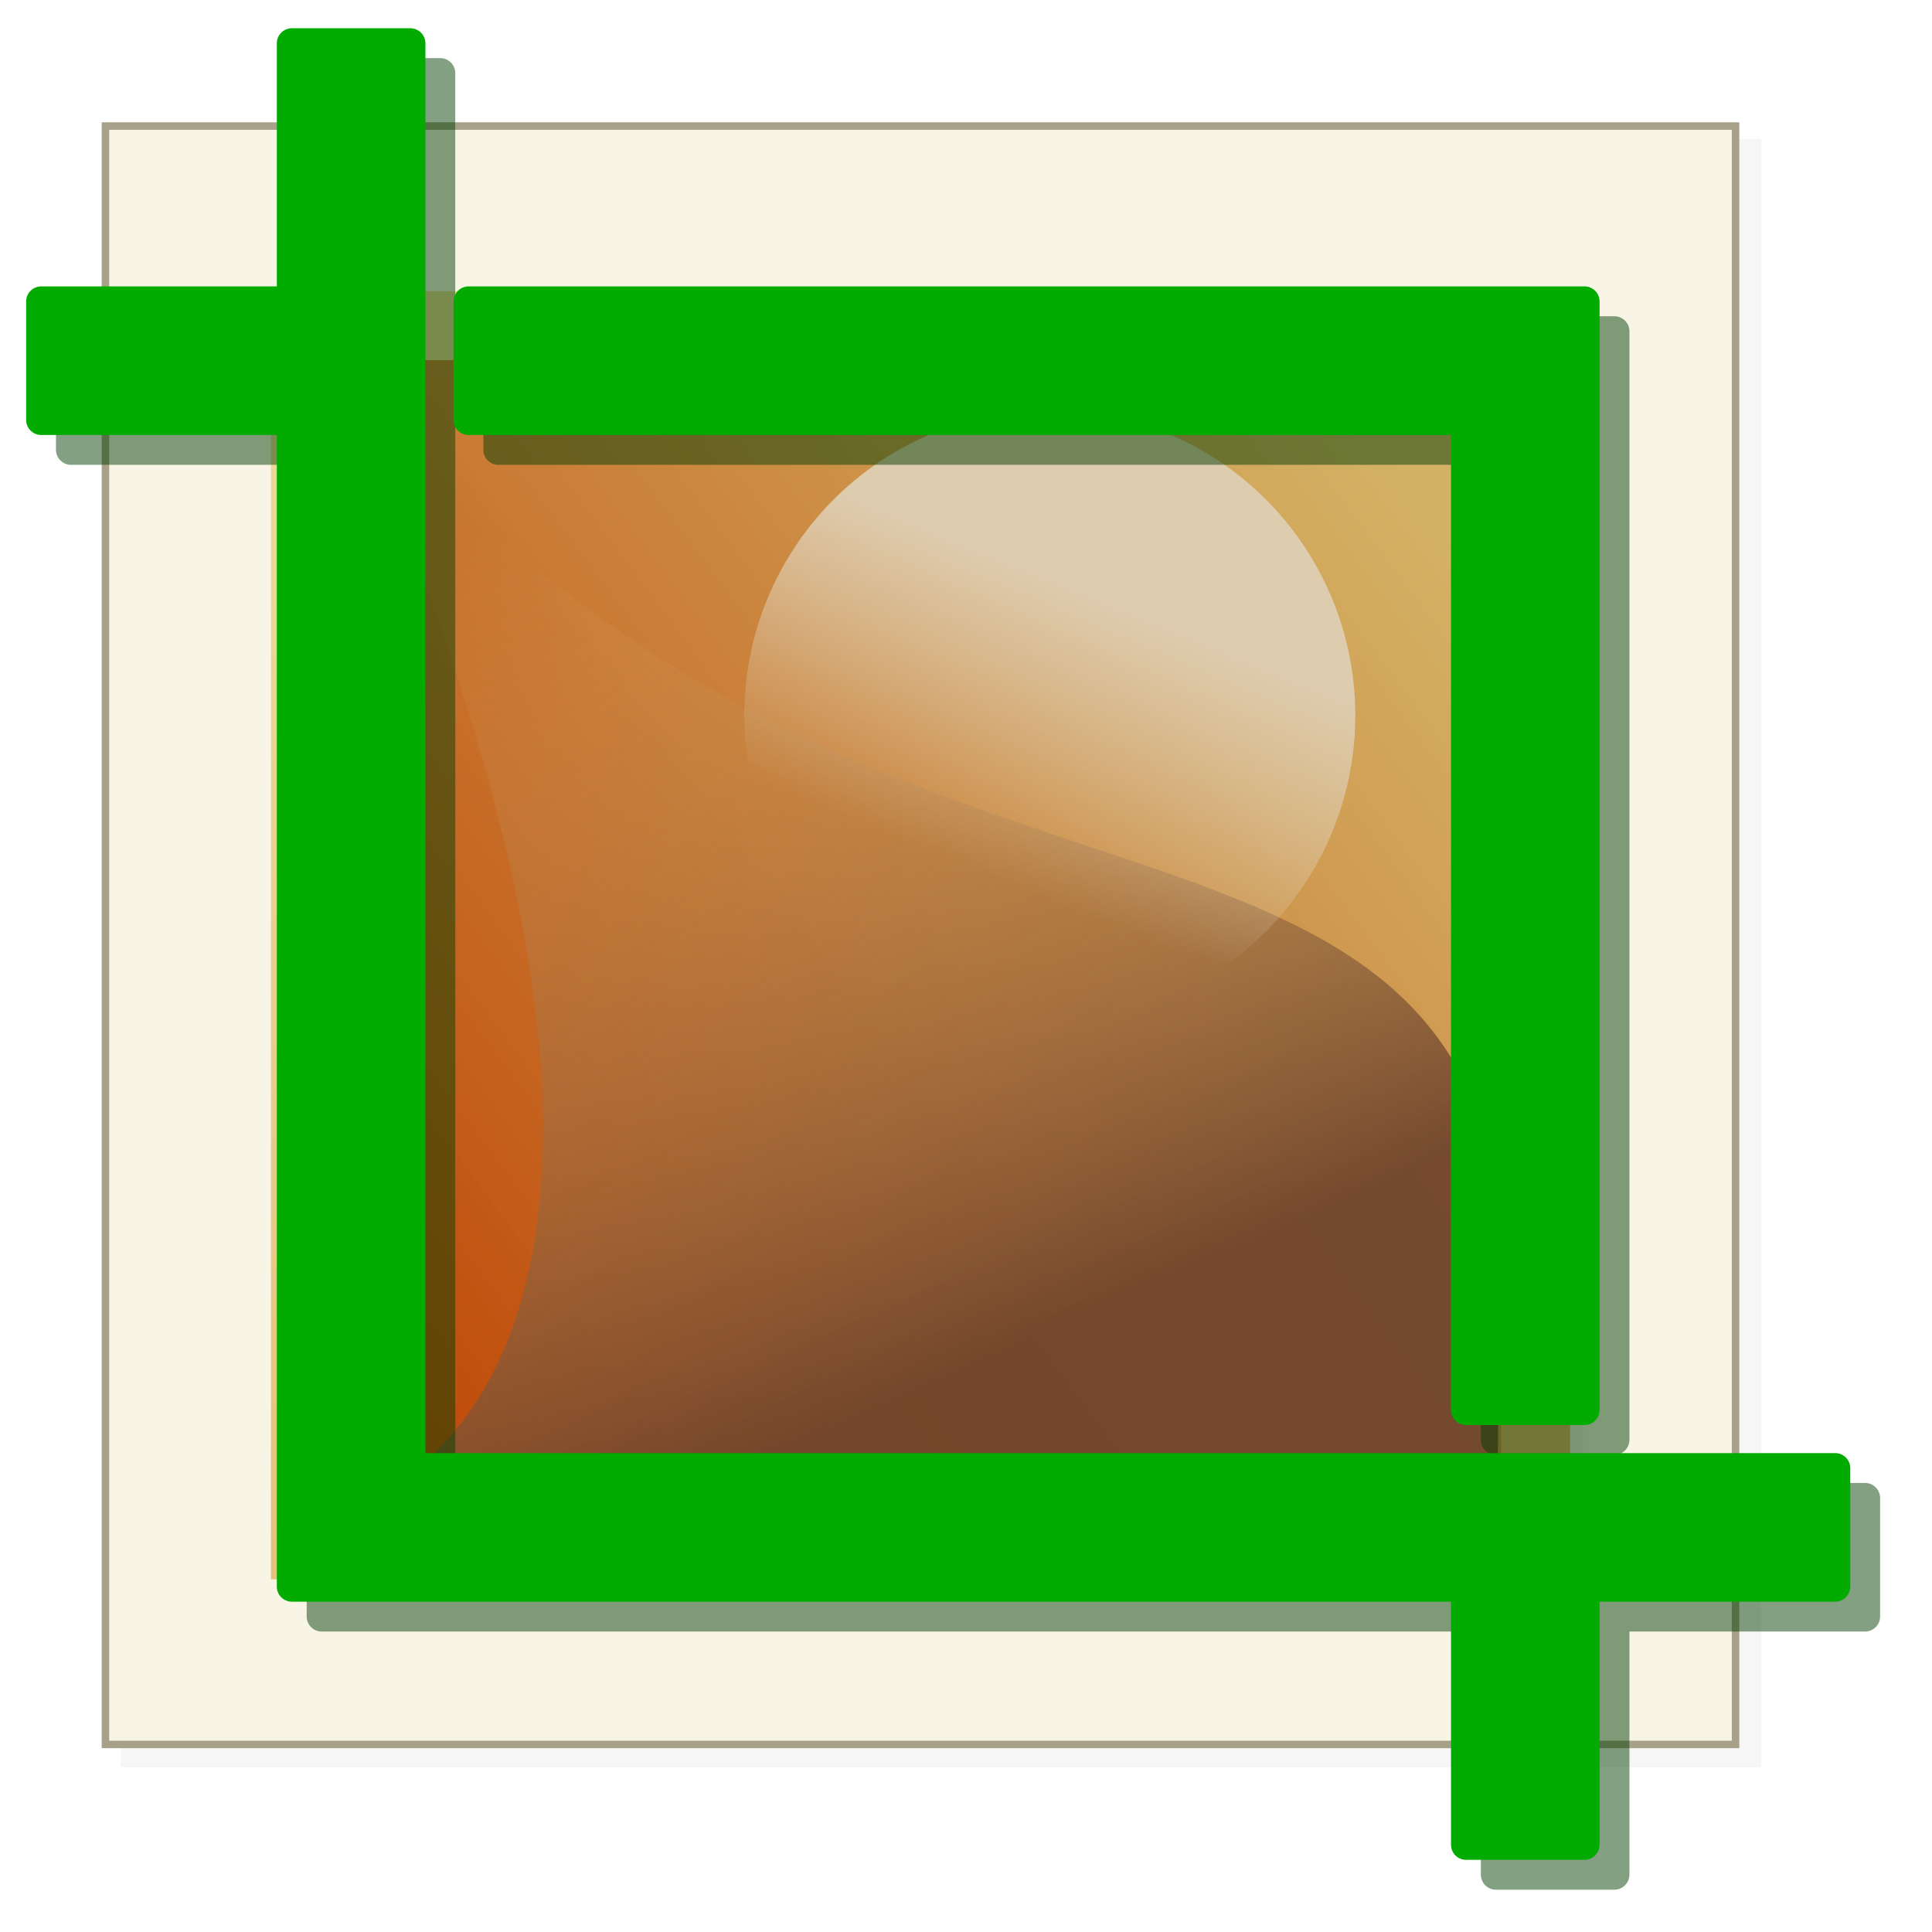 <?xml version="1.0" encoding="UTF-8" standalone="no"?>
<!-- Created with Inkscape (http://www.inkscape.org/) -->

<svg
   xmlns:dc="http://purl.org/dc/elements/1.1/"
   xmlns:cc="http://creativecommons.org/ns#"
   xmlns:rdf="http://www.w3.org/1999/02/22-rdf-syntax-ns#"
   xmlns:svg="http://www.w3.org/2000/svg"
   xmlns="http://www.w3.org/2000/svg"
   xmlns:xlink="http://www.w3.org/1999/xlink"
   xmlns:sodipodi="http://sodipodi.sourceforge.net/DTD/sodipodi-0.dtd"
   xmlns:inkscape="http://www.inkscape.org/namespaces/inkscape"
   width="121.822mm"
   height="121.822mm"
   viewBox="0 0 121.822 121.822"
   version="1.1"
   id="svg8"
   inkscape:version="0.92.3 (2405546, 2018-03-11)"
   sodipodi:docname="crop_image.svg">
  <defs
     id="defs2">
    <linearGradient
       inkscape:collect="always"
       id="linearGradient899">
      <stop
         style="stop-color:#deccaf;stop-opacity:1;"
         offset="0"
         id="stop895" />
      <stop
         style="stop-color:#deccaf;stop-opacity:0;"
         offset="1"
         id="stop897" />
    </linearGradient>
    <linearGradient
       inkscape:collect="always"
       id="linearGradient879">
      <stop
         style="stop-color:#6c432c;stop-opacity:0.91"
         offset="0"
         id="stop875" />
      <stop
         style="stop-color:#e2ae68;stop-opacity:0;"
         offset="1"
         id="stop877" />
    </linearGradient>
    <linearGradient
       inkscape:collect="always"
       id="linearGradient869">
      <stop
         style="stop-color:#ebd898;stop-opacity:1;"
         offset="0"
         id="stop865" />
      <stop
         style="stop-color:#e2ae68;stop-opacity:1"
         offset="1"
         id="stop867" />
    </linearGradient>
    <linearGradient
       inkscape:collect="always"
       id="linearGradient861">
      <stop
         style="stop-color:#c04a09;stop-opacity:1"
         offset="0"
         id="stop857" />
      <stop
         style="stop-color:#d3b163;stop-opacity:0.987"
         offset="1"
         id="stop859" />
    </linearGradient>
    <linearGradient
       inkscape:collect="always"
       id="linearGradient6828">
      <stop
         style="stop-color:#ababab;stop-opacity:1;"
         offset="0"
         id="stop6824" />
      <stop
         style="stop-color:#e3e3e3;stop-opacity:1"
         offset="1"
         id="stop6826" />
    </linearGradient>
    <radialGradient
       inkscape:collect="always"
       xlink:href="#linearGradient6828"
       id="radialGradient6830-5"
       cx="378.667"
       cy="647.626"
       fx="378.667"
       fy="647.626"
       r="201.237"
       gradientUnits="userSpaceOnUse"
       gradientTransform="translate(-177.43,-446.389)" />
    <linearGradient
       inkscape:collect="always"
       xlink:href="#linearGradient861"
       id="linearGradient863"
       x1="70.695"
       y1="181.909"
       x2="144.116"
       y2="127.118"
       gradientUnits="userSpaceOnUse"
       gradientTransform="matrix(0.944,0,0,0.944,3.019,6.389)" />
    <linearGradient
       inkscape:collect="always"
       xlink:href="#linearGradient869"
       id="linearGradient871"
       x1="62.677"
       y1="121.506"
       x2="124.338"
       y2="187.254"
       gradientUnits="userSpaceOnUse"
       gradientTransform="matrix(0.944,0,0,0.944,3.019,6.389)" />
    <linearGradient
       inkscape:collect="always"
       xlink:href="#linearGradient879"
       id="linearGradient881"
       x1="107.294"
       y1="179.949"
       x2="133.49"
       y2="121.417"
       gradientUnits="userSpaceOnUse"
       gradientTransform="matrix(-0.944,0,0,0.944,201.04,6.389)" />
    <linearGradient
       inkscape:collect="always"
       xlink:href="#linearGradient899"
       id="linearGradient901"
       x1="106.077"
       y1="122.855"
       x2="98.517"
       y2="141.375"
       gradientUnits="userSpaceOnUse"
       gradientTransform="matrix(0.944,0,0,0.944,0.165,3.891)" />
    <filter
       inkscape:collect="always"
       style="color-interpolation-filters:sRGB"
       id="filter1104"
       x="-0.031"
       width="1.062"
       y="-0.031"
       height="1.063">
      <feGaussianBlur
         inkscape:collect="always"
         stdDeviation="1.122"
         id="feGaussianBlur1106" />
    </filter>
    <filter
       inkscape:collect="always"
       style="color-interpolation-filters:sRGB"
       id="filter1178"
       x="-0.02"
       width="1.041"
       y="-0.02"
       height="1.041">
      <feGaussianBlur
         inkscape:collect="always"
         stdDeviation="0.928"
         id="feGaussianBlur1180" />
    </filter>
  </defs>
  <sodipodi:namedview
     id="base"
     pagecolor="#ffffff"
     bordercolor="#666666"
     borderopacity="1.0"
     inkscape:pageopacity="0.0"
     inkscape:pageshadow="2"
     inkscape:zoom="1.4"
     inkscape:cx="194.21628"
     inkscape:cy="227.2026"
     inkscape:document-units="mm"
     inkscape:current-layer="layer1"
     showgrid="false"
     inkscape:window-width="1920"
     inkscape:window-height="1010"
     inkscape:window-x="0"
     inkscape:window-y="34"
     inkscape:window-maximized="1"
     inkscape:snap-global="true"
     fit-margin-top="0"
     fit-margin-left="0"
     fit-margin-right="0"
     fit-margin-bottom="0" />
  <g
     inkscape:label="Calque 1"
     inkscape:groupmode="layer"
     id="layer1"
     transform="translate(-44.089,-87.589)">
    <rect
       style="color:#000000;clip-rule:nonzero;display:inline;overflow:visible;visibility:visible;opacity:0.197;isolation:auto;mix-blend-mode:normal;color-interpolation:sRGB;color-interpolation-filters:linearRGB;solid-color:#000000;solid-opacity:1;vector-effect:none;fill:#32261f;fill-opacity:1;fill-rule:nonzero;stroke:none;stroke-width:0.499;stroke-linecap:butt;stroke-linejoin:miter;stroke-miterlimit:4;stroke-dasharray:none;stroke-dashoffset:0;stroke-opacity:1;paint-order:markers fill stroke;filter:url(#filter1178);color-rendering:auto;image-rendering:auto;shape-rendering:auto;text-rendering:auto;enable-background:accumulate"
       id="rect1108"
       width="109.581"
       height="108.781"
       x="51.572"
       y="95.287"
       transform="matrix(0.944,0,0,0.944,3.019,6.389)" />
    <rect
       style="color:#000000;clip-rule:nonzero;display:inline;overflow:visible;visibility:visible;opacity:1;isolation:auto;mix-blend-mode:normal;color-interpolation:sRGB;color-interpolation-filters:linearRGB;solid-color:#000000;solid-opacity:1;vector-effect:none;fill:#f8f4e6;fill-opacity:1;fill-rule:nonzero;stroke:#a8a189;stroke-width:0.472;stroke-linecap:butt;stroke-linejoin:miter;stroke-miterlimit:4;stroke-dasharray:none;stroke-dashoffset:0;stroke-opacity:1;paint-order:markers fill stroke;color-rendering:auto;image-rendering:auto;shape-rendering:auto;text-rendering:auto;enable-background:accumulate"
       id="rect853"
       width="102.787"
       height="102.047"
       x="50.738"
       y="95.537" />
    <rect
       style="color:#000000;clip-rule:nonzero;display:inline;overflow:visible;visibility:visible;opacity:0.197;isolation:auto;mix-blend-mode:normal;color-interpolation:sRGB;color-interpolation-filters:linearRGB;solid-color:#000000;solid-opacity:1;vector-effect:none;fill:#32261f;fill-opacity:1;fill-rule:nonzero;stroke:none;stroke-width:4.858;stroke-linecap:butt;stroke-linejoin:miter;stroke-miterlimit:4;stroke-dasharray:none;stroke-dashoffset:0;stroke-opacity:1;paint-order:markers fill stroke;filter:url(#filter1104);color-rendering:auto;image-rendering:auto;shape-rendering:auto;text-rendering:auto;enable-background:accumulate"
       id="rect855-6"
       width="86.726"
       height="85.947"
       x="62.521"
       y="106.134"
       transform="matrix(0.944,0,0,0.944,3.019,6.389)" />
    <rect
       style="color:#000000;clip-rule:nonzero;display:inline;overflow:visible;visibility:visible;opacity:1;isolation:auto;mix-blend-mode:normal;color-interpolation:sRGB;color-interpolation-filters:linearRGB;solid-color:#000000;solid-opacity:1;vector-effect:none;fill:url(#linearGradient863);fill-opacity:1;fill-rule:nonzero;stroke:url(#linearGradient871);stroke-width:4.345;stroke-linecap:butt;stroke-linejoin:miter;stroke-miterlimit:4;stroke-dasharray:none;stroke-dashoffset:0;stroke-opacity:1;paint-order:markers fill stroke;color-rendering:auto;image-rendering:auto;shape-rendering:auto;text-rendering:auto;enable-background:accumulate"
       id="rect855"
       width="77.573"
       height="76.876"
       x="63.345"
       y="108.123" />
    <path
       style="fill:url(#linearGradient881);fill-opacity:1;fill-rule:evenodd;stroke:none;stroke-width:0.25px;stroke-linecap:butt;stroke-linejoin:miter;stroke-opacity:1"
       d="m 138.484,182.991 0.252,-19.552 c -4.281,-29.256 -41.66,-13.481 -73.414,-52.727 29.256,66.183 0,72.152 0,72.152 z"
       id="path873"
       inkscape:connector-curvature="0"
       sodipodi:nodetypes="ccccc" />
    <circle
       style="color:#000000;clip-rule:nonzero;display:inline;overflow:visible;visibility:visible;opacity:1;isolation:auto;mix-blend-mode:normal;color-interpolation:sRGB;color-interpolation-filters:linearRGB;solid-color:#000000;solid-opacity:1;vector-effect:none;fill:url(#linearGradient901);fill-opacity:1;fill-rule:nonzero;stroke:none;stroke-width:1.888;stroke-linecap:butt;stroke-linejoin:miter;stroke-miterlimit:4;stroke-dasharray:none;stroke-dashoffset:0;stroke-opacity:1;paint-order:markers fill stroke;color-rendering:auto;image-rendering:auto;shape-rendering:auto;text-rendering:auto;enable-background:accumulate"
       id="path893"
       cx="110.283"
       cy="132.701"
       r="19.266" />
    <path
       transform="matrix(0.314,0,0,0.314,33.839,77.266)"
       sodipodi:type="inkscape:offset"
       inkscape:radius="3.0304575"
       inkscape:original="M 97.257812 47.574219 L 97.257812 99.414062 L 46.916016 99.414062 L 46.916016 123.18945 L 97.257812 123.18945 L 97.257812 333.70117 L 97.257812 357.47852 L 121.03516 357.47852 L 333.04492 357.47852 L 333.04492 409.31836 L 356.82031 409.31836 L 356.82031 357.47852 L 407.16211 357.47852 L 407.16211 333.70117 L 356.82031 333.70117 L 333.04492 333.70117 L 121.03516 333.70117 L 121.03516 123.18945 L 121.03516 99.414062 L 121.03516 47.574219 L 97.257812 47.574219 z M 132.73633 99.414062 L 132.73633 123.18945 L 333.04492 123.18945 L 333.04492 322 L 356.82031 322 L 356.82031 123.18945 L 356.82031 99.414062 L 333.04492 99.414062 L 132.73633 99.414062 z "
       style="opacity:1;vector-effect:none;fill:#003c00;fill-opacity:0.486;stroke:none;stroke-width:0.919;stroke-linecap:butt;stroke-linejoin:miter;stroke-miterlimit:4;stroke-dasharray:none;stroke-dashoffset:0;stroke-opacity:1;paint-order:markers fill stroke"
       id="rect842-5"
       d="m 97.258,44.543 a 3.031,3.031 0 0 0 -3.031,3.031 V 96.383 H 46.916 a 3.031,3.031 0 0 0 -3.031,3.031 v 23.775 a 3.031,3.031 0 0 0 3.031,3.031 h 47.311 v 207.48 23.777 a 3.031,3.031 0 0 0 3.031,3.031 h 23.777 208.979 v 48.809 a 3.031,3.031 0 0 0 3.031,3.031 h 23.775 a 3.031,3.031 0 0 0 3.031,-3.031 v -48.809 h 47.311 a 3.031,3.031 0 0 0 3.031,-3.031 v -23.777 a 3.031,3.031 0 0 0 -3.031,-3.031 H 356.82 333.045 124.066 V 123.189 99.414 47.574 a 3.031,3.031 0 0 0 -3.031,-3.031 z m 35.479,51.84 a 3.031,3.031 0 0 0 -3.031,3.031 v 23.775 a 3.031,3.031 0 0 0 3.031,3.031 H 330.014 V 322 a 3.031,3.031 0 0 0 3.031,3.031 h 23.775 A 3.031,3.031 0 0 0 359.852,322 V 123.189 99.414 a 3.031,3.031 0 0 0 -3.031,-3.031 h -23.775 z" />
    <path
       sodipodi:type="inkscape:offset"
       inkscape:radius="3.0304575"
       inkscape:original="M 97.257812 47.574219 L 97.257812 99.414062 L 46.916016 99.414062 L 46.916016 123.18945 L 97.257812 123.18945 L 97.257812 333.70117 L 97.257812 357.47852 L 121.03516 357.47852 L 333.04492 357.47852 L 333.04492 409.31836 L 356.82031 409.31836 L 356.82031 357.47852 L 407.16211 357.47852 L 407.16211 333.70117 L 356.82031 333.70117 L 333.04492 333.70117 L 121.03516 333.70117 L 121.03516 123.18945 L 121.03516 99.414062 L 121.03516 47.574219 L 97.257812 47.574219 z M 132.73633 99.414062 L 132.73633 123.18945 L 333.04492 123.18945 L 333.04492 322 L 356.82031 322 L 356.82031 123.18945 L 356.82031 99.414062 L 333.04492 99.414062 L 132.73633 99.414062 z "
       style="opacity:1;vector-effect:none;fill:#01ab00;fill-opacity:1;stroke:none;stroke-width:0.919;stroke-linecap:butt;stroke-linejoin:miter;stroke-miterlimit:4;stroke-dasharray:none;stroke-dashoffset:0;stroke-opacity:1;paint-order:markers fill stroke"
       id="rect842"
       d="m 97.258,44.543 a 3.031,3.031 0 0 0 -3.031,3.031 V 96.383 H 46.916 a 3.031,3.031 0 0 0 -3.031,3.031 v 23.775 a 3.031,3.031 0 0 0 3.031,3.031 h 47.311 v 207.48 23.777 a 3.031,3.031 0 0 0 3.031,3.031 h 23.777 208.979 v 48.809 a 3.031,3.031 0 0 0 3.031,3.031 h 23.775 a 3.031,3.031 0 0 0 3.031,-3.031 v -48.809 h 47.311 a 3.031,3.031 0 0 0 3.031,-3.031 v -23.777 a 3.031,3.031 0 0 0 -3.031,-3.031 H 356.82 333.045 124.066 V 123.189 99.414 47.574 a 3.031,3.031 0 0 0 -3.031,-3.031 z m 35.479,51.84 a 3.031,3.031 0 0 0 -3.031,3.031 v 23.775 a 3.031,3.031 0 0 0 3.031,3.031 H 330.014 V 322 a 3.031,3.031 0 0 0 3.031,3.031 h 23.775 A 3.031,3.031 0 0 0 359.852,322 V 123.189 99.414 a 3.031,3.031 0 0 0 -3.031,-3.031 h -23.775 z"
       transform="matrix(0.314,0,0,0.314,31.957,75.384)" />
  </g>
</svg>
